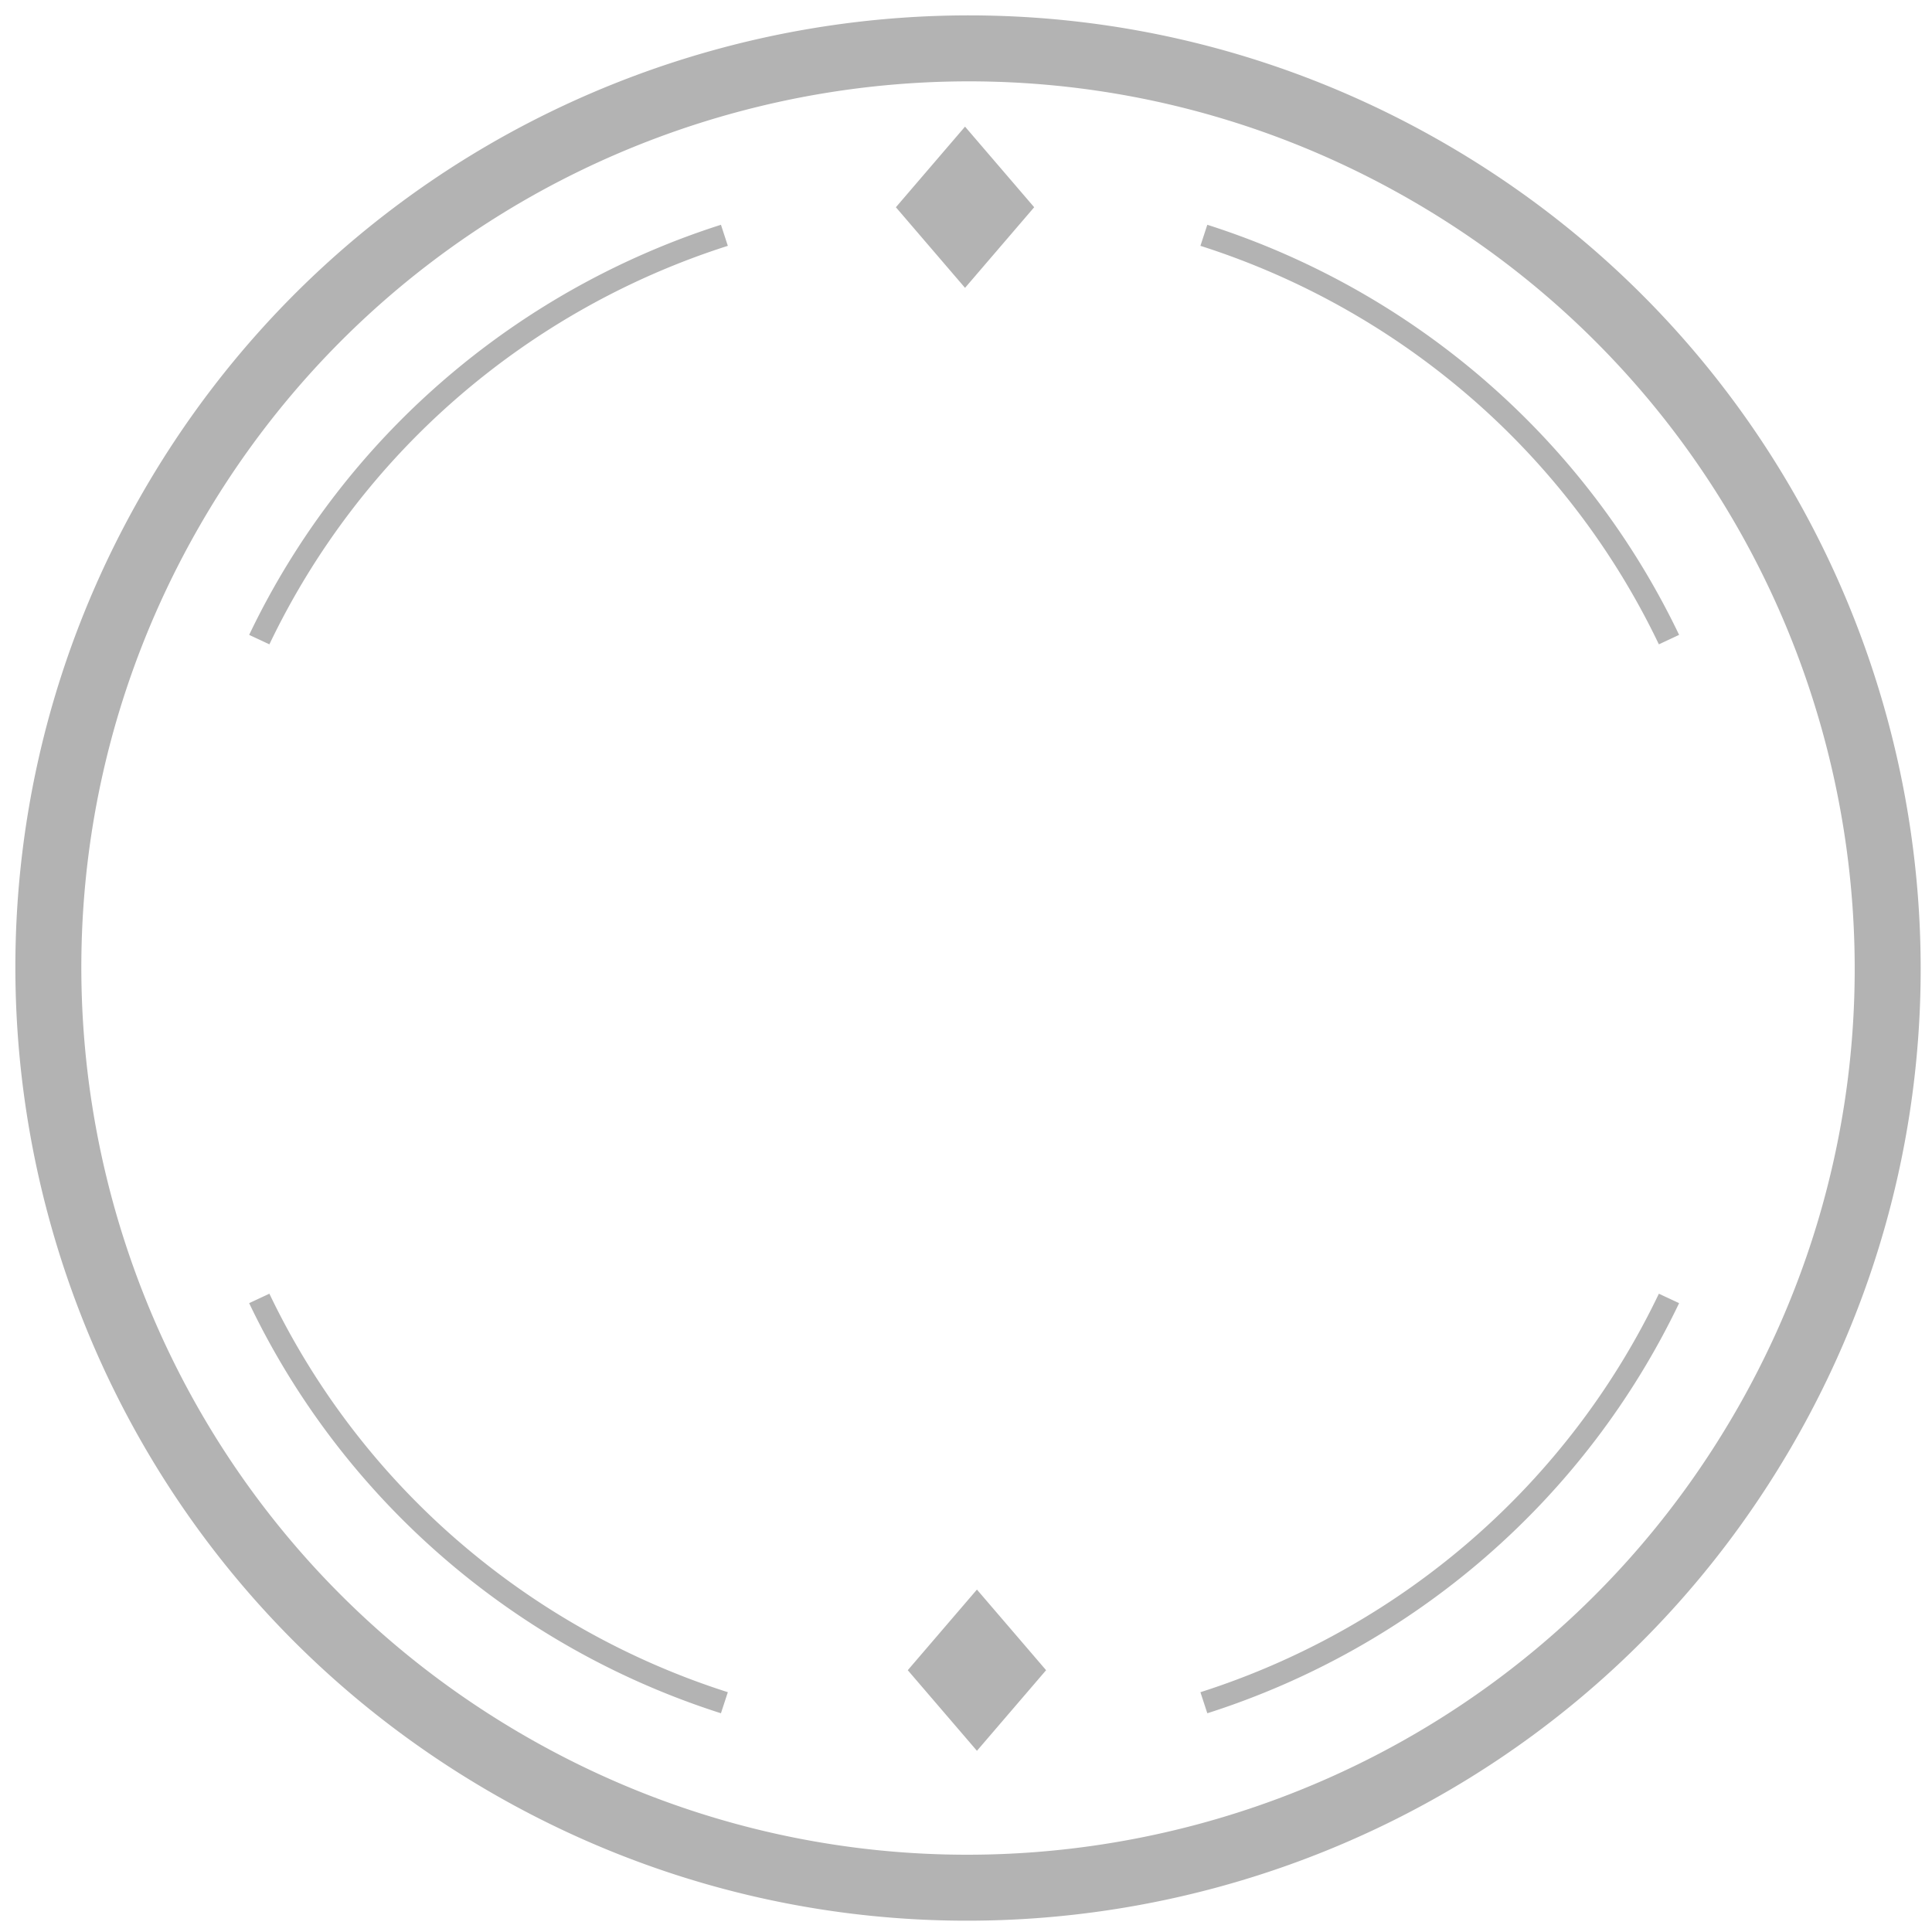 <svg xmlns="http://www.w3.org/2000/svg" fill="none" viewBox="0 0 116 116"><path fill="currentColor" d="M31.507 104.22c25.46 14.699 58.013 5.976 72.712-19.483 14.699-25.459 5.976-58.013-19.483-72.712C59.277-2.674 26.723 6.05 12.024 31.508c-14.699 25.46-5.976 58.014 19.483 72.712Zm-1.98 3.43c27.353 15.792 62.33 6.421 78.122-20.933 15.792-27.353 6.421-62.33-20.933-78.122-27.353-15.792-62.33-6.42-78.122 20.933-15.792 27.353-6.42 62.33 20.933 78.122Zm43.115-92.705a46.259 46.259 0 0 1 15.7 8.96l.011.009a45.681 45.681 0 0 1 11.248 14.773l1.214-.568-.004-.01a47.091 47.091 0 0 0-11.582-15.203l-.01-.01a47.55 47.55 0 0 0-16.73-9.4l-.414 1.264.008.003c.187.06.373.12.559.182Zm-45.21 8.96a46.26 46.26 0 0 1 16.26-9.142l.008-.003-.413-1.264a47.277 47.277 0 0 0-4.635 1.751 47.547 47.547 0 0 0-12.095 7.65l-.011.01a47.091 47.091 0 0 0-9.214 10.856 46.793 46.793 0 0 0-2.367 4.346l-.005.01 1.215.568a45.681 45.681 0 0 1 11.247-14.773l.01-.01Zm45.21 77.512a46.255 46.255 0 0 0 15.7-8.959l.011-.01a45.682 45.682 0 0 0 11.248-14.772l1.214.567-.004.01a47.091 47.091 0 0 1-11.582 15.203l-.01.01a47.563 47.563 0 0 1-16.73 9.401l-.414-1.265.008-.002c.187-.06.373-.121.559-.183Zm-45.21-8.96a46.266 46.266 0 0 0 16.26 9.142l.008.003-.414 1.265c-.195-.063-.39-.126-.583-.191a47.541 47.541 0 0 1-16.147-9.21l-.011-.01a47.091 47.091 0 0 1-9.214-10.857 46.791 46.791 0 0 1-2.367-4.346l-.005-.01 1.215-.568A45.68 45.68 0 0 0 27.42 92.448l.01.01ZM53.79 12.444l4.152-4.841 4.152 4.84-4.152 4.84-4.152-4.84Zm4.867 82.996-4.153 4.841 4.153 4.84 4.152-4.84-4.152-4.84Z" clip-rule="evenodd" fill-rule="evenodd" opacity=".3" data-follow-fill="#FFC759"/></svg>

